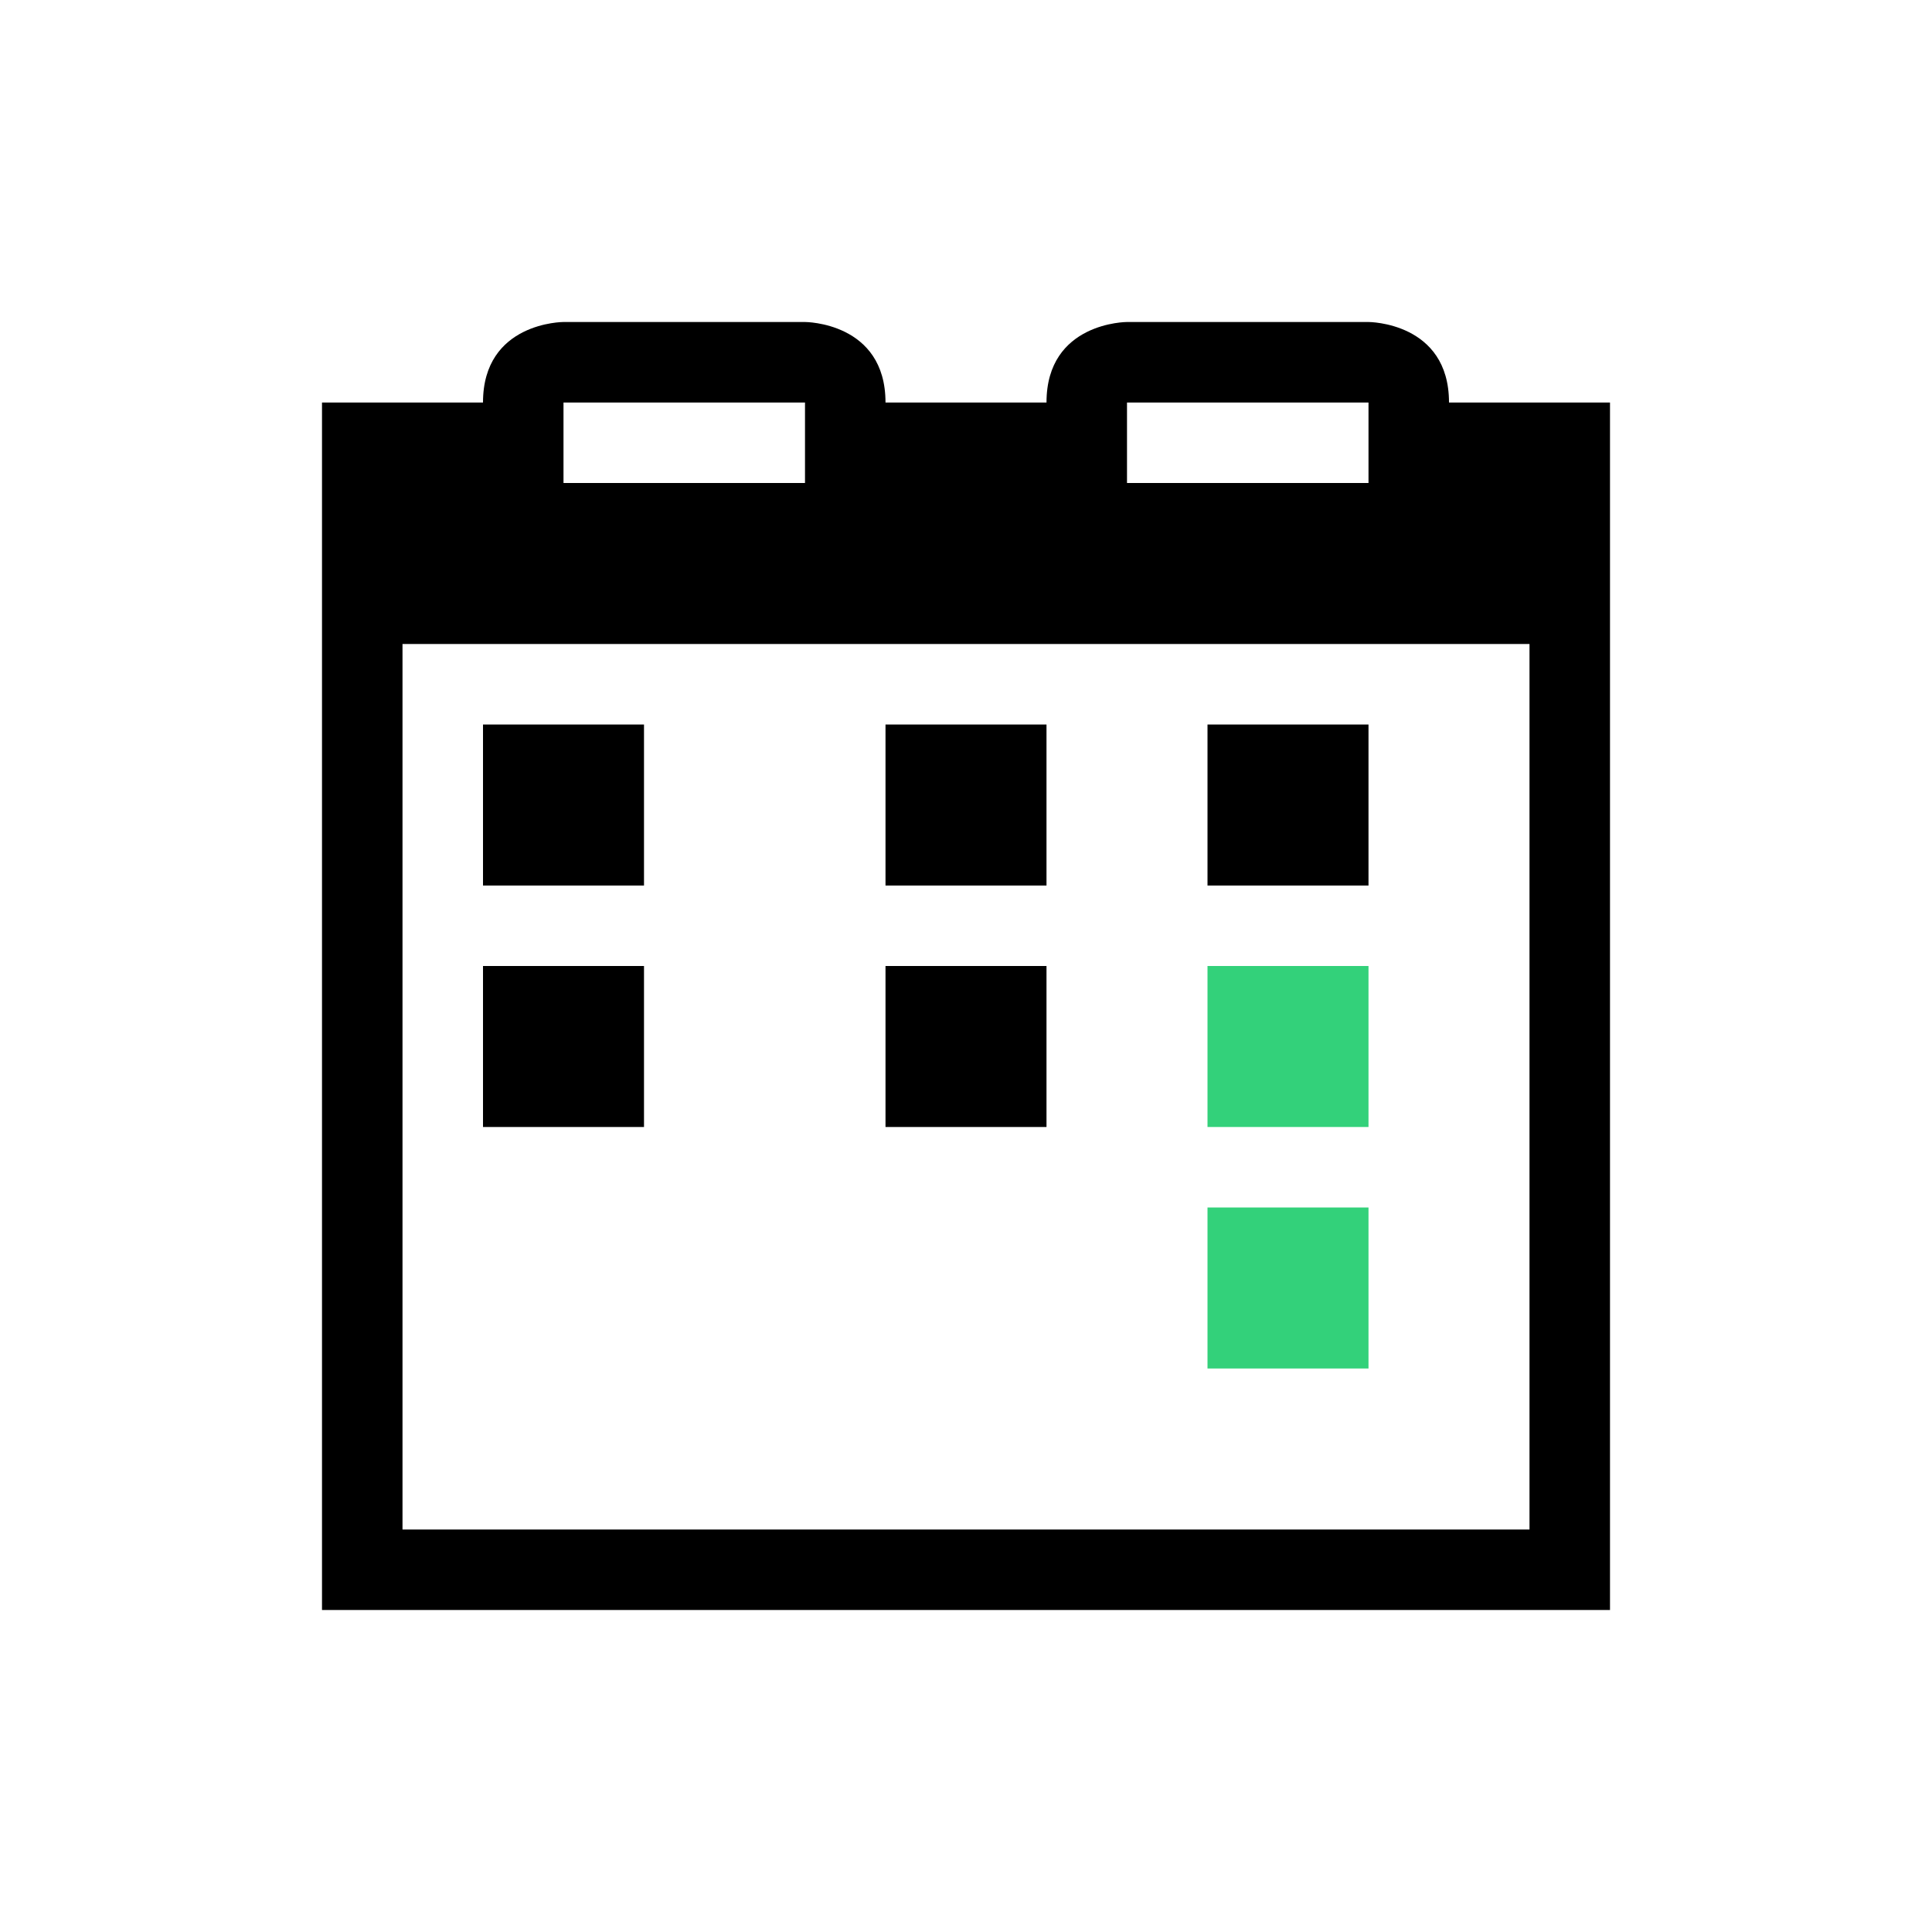<svg viewBox="0 0 24 24" xmlns="http://www.w3.org/2000/svg">
 <defs>
  <style id="current-color-scheme" type="text/css">
   .ColorScheme-Text { color:#000000; } .ColorScheme-Highlight { color:#00b7eb; } .ColorScheme-NeutralText { color:#ff7800; } .ColorScheme-PositiveText { color:#33d17a; } .ColorScheme-NegativeText { color:#e01b24; }
  </style>
 </defs>
 <path class="ColorScheme-Text" d="m7 4s-1-3e-5 -1 1h-2v15h16v-15h-2c0-1-1-1-1-1h-3s-1-3e-5 -1 1h-2c0-1-1-1-1-1h-3zm0 1h3v1h-3v-1zm7 0h3v1h-3v-1zm-9 3h14v11h-14v-11zm1 1v2h2v-2h-2zm5 0v2h2v-2h-2zm4 0v2h2v-2h-2zm-9 3v2h2v-2h-2zm5 0v2h2v-2h-2z" fill="currentColor"/>
 <path class="ColorScheme-PositiveText" d="m15 12v2h2v-2h-2zm0 3v2h2v-2h-2z" fill="currentColor"/>
</svg>
